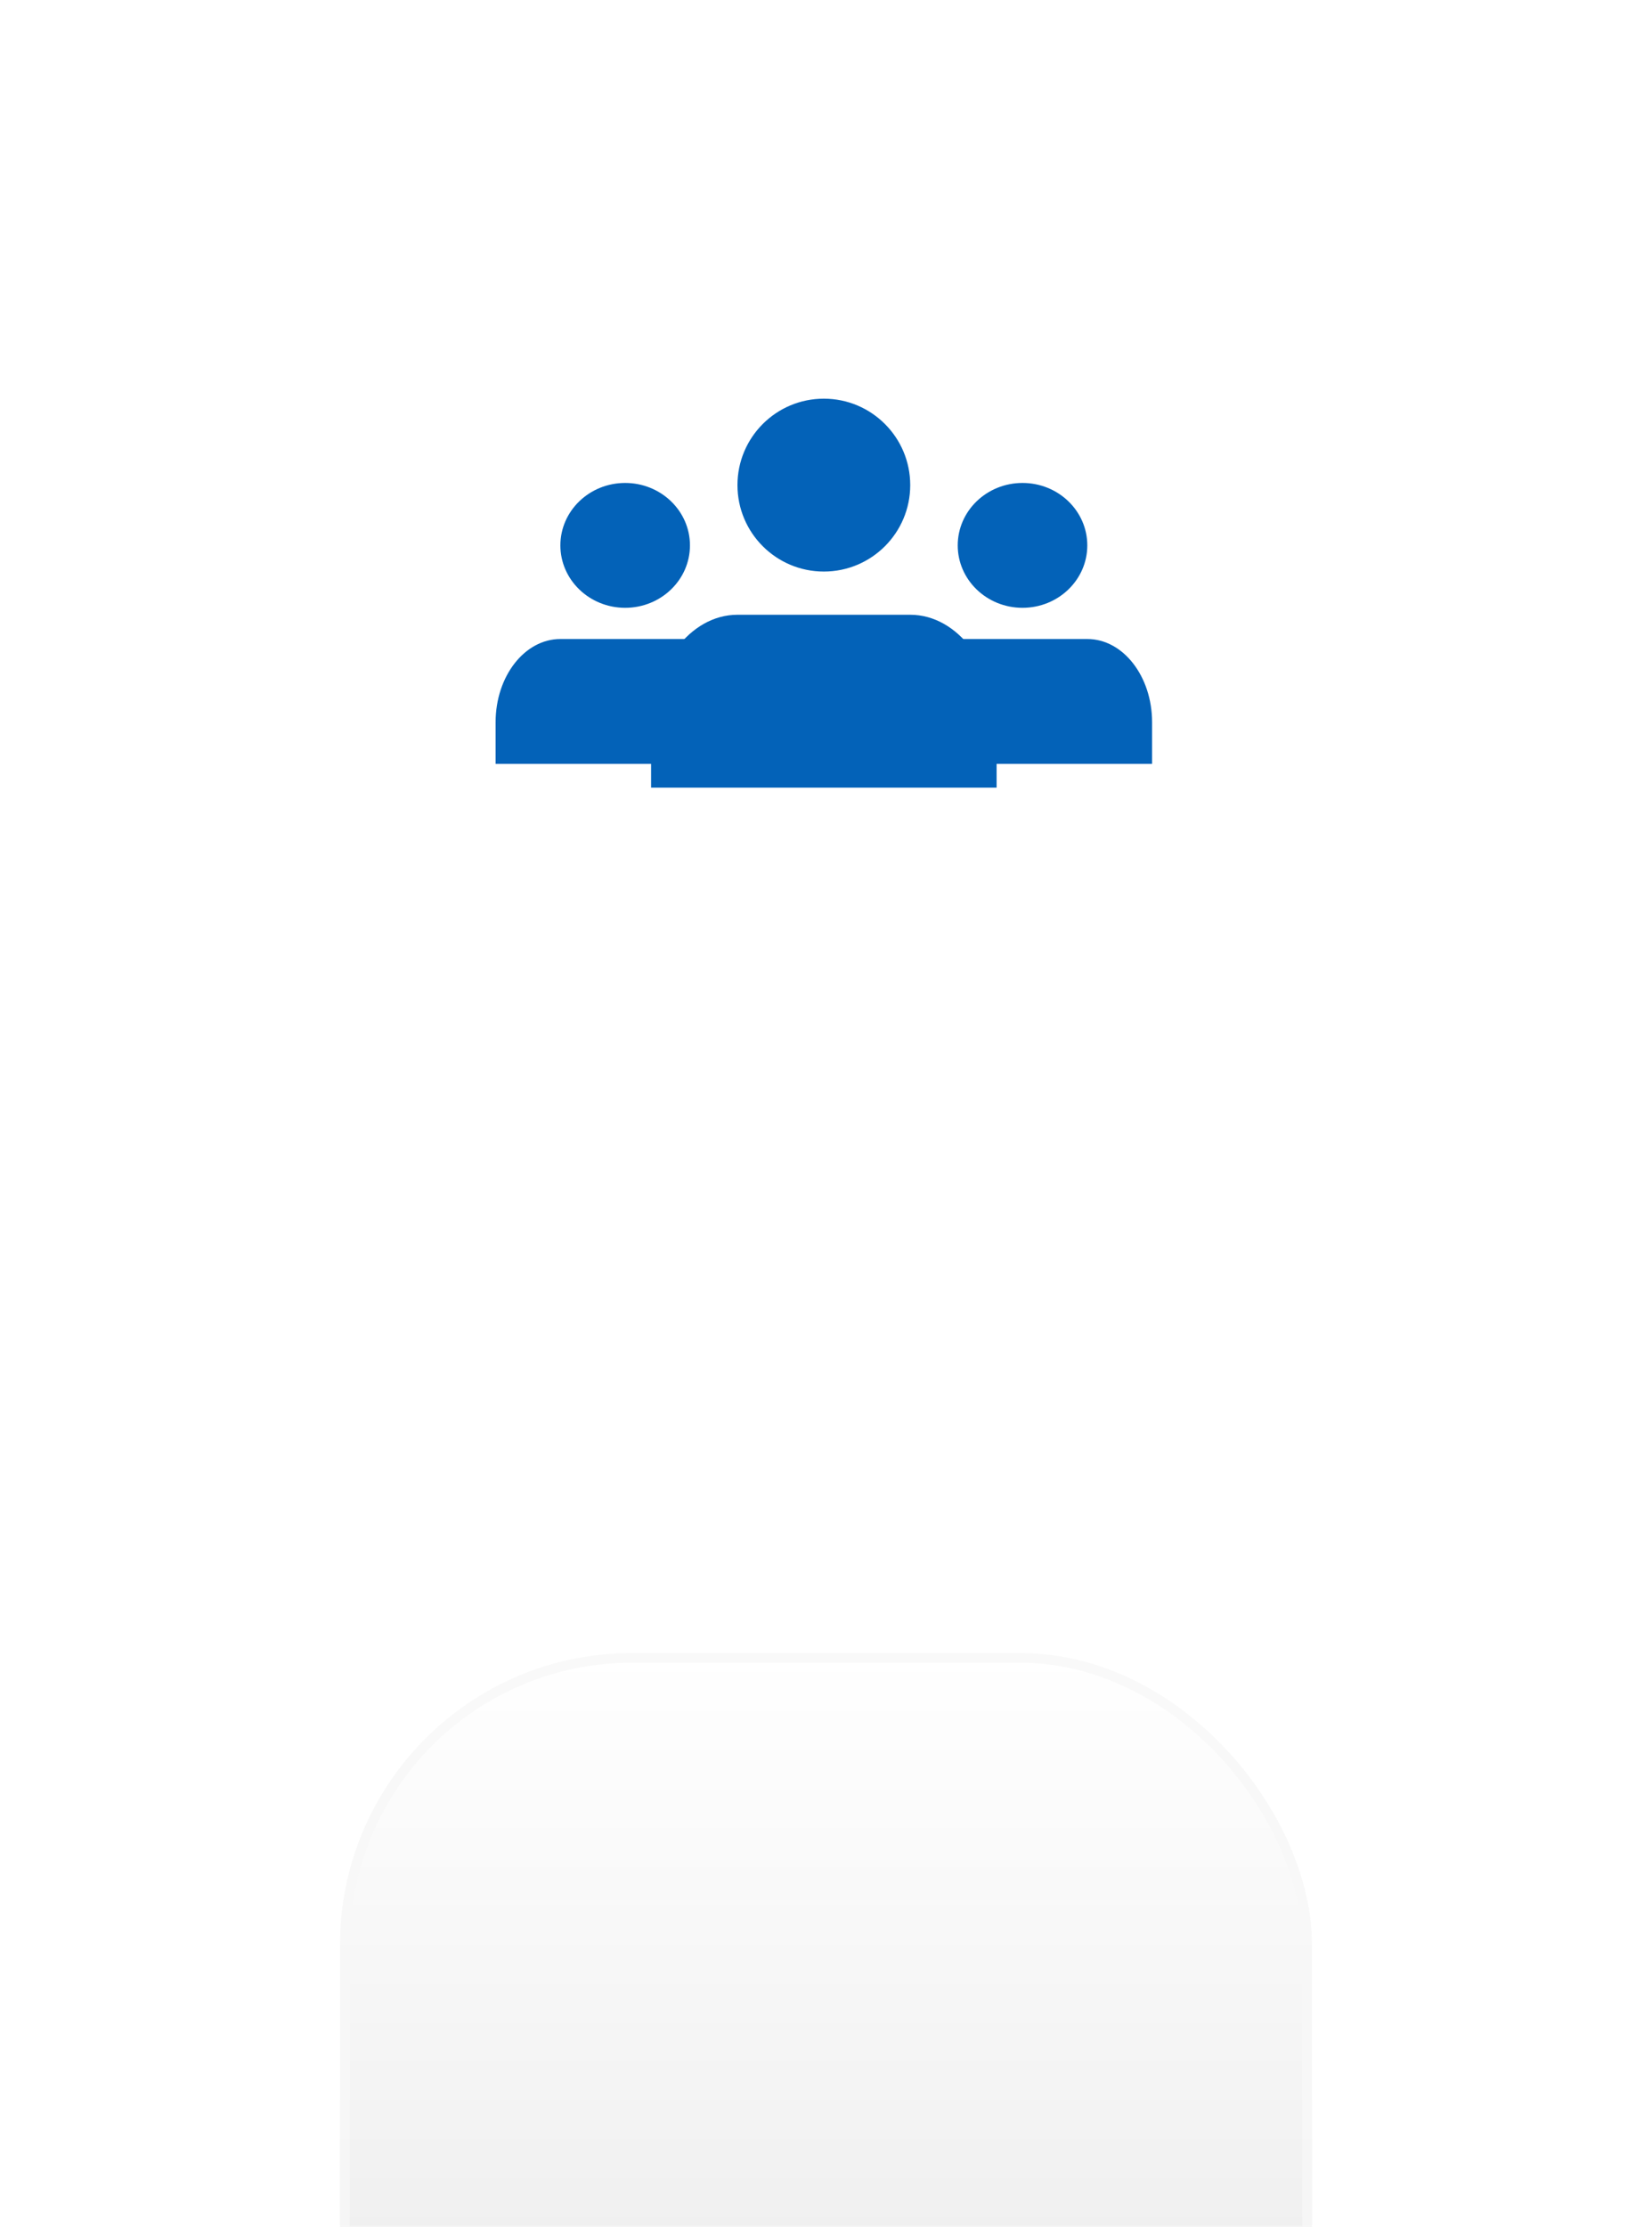 <svg width="170" height="229" viewBox="0 0 170 229" fill="none" xmlns="http://www.w3.org/2000/svg">
<g filter="url(#filter0_dddd_149_3187)">
<rect x="35" y="7" width="100" height="100" rx="30" fill="url(#paint0_linear_149_3187)"/>
<rect x="35.5" y="7.5" width="99" height="99" rx="29.5" stroke="url(#paint1_linear_149_3187)"/>
</g>
<g filter="url(#filter1_d_149_3187)">
<path d="M71 61.716H57.667C53.985 61.716 51 65.549 51 70.276V74.556H64.333H77.667V70.276C77.667 65.549 74.682 61.716 71 61.716Z" fill="#0362B8"/>
<path d="M64.333 58.507C68.015 58.507 71 55.633 71 52.087C71 48.542 68.015 45.667 64.333 45.667C60.651 45.667 57.666 48.542 57.666 52.087C57.666 55.633 60.651 58.507 64.333 58.507Z" fill="#0362B8"/>
<path d="M111.889 61.716H98.556C94.874 61.716 91.889 65.549 91.889 70.276V74.556H105.223H118.556V70.276C118.556 65.549 115.571 61.716 111.889 61.716Z" fill="#0362B8"/>
<path d="M105.222 58.507C108.904 58.507 111.889 55.633 111.889 52.087C111.889 48.542 108.904 45.667 105.222 45.667C101.54 45.667 98.556 48.542 98.556 52.087C98.556 55.633 101.54 58.507 105.222 58.507Z" fill="#0362B8"/>
<path d="M93.667 59.222H75.889C70.98 59.222 67.001 64.529 67.001 71.074V77H84.778H102.556V71.074C102.556 64.529 98.576 59.222 93.667 59.222Z" fill="#0362B8"/>
<path d="M84.778 54.778C89.687 54.778 93.667 50.798 93.667 45.889C93.667 40.98 89.687 37 84.778 37C79.868 37 75.889 40.98 75.889 45.889C75.889 50.798 79.868 54.778 84.778 54.778Z" fill="#0362B8"/>
</g>
<defs>
<filter id="filter0_dddd_149_3187" x="0" y="0" width="170" height="229" filterUnits="userSpaceOnUse" color-interpolation-filters="sRGB">
<feFlood flood-opacity="0" result="BackgroundImageFix"/>
<feColorMatrix in="SourceAlpha" type="matrix" values="0 0 0 0 0 0 0 0 0 0 0 0 0 0 0 0 0 0 127 0" result="hardAlpha"/>
<feOffset dy="5"/>
<feGaussianBlur stdDeviation="6"/>
<feColorMatrix type="matrix" values="0 0 0 0 0 0 0 0 0 0 0 0 0 0 0 0 0 0 0.05 0"/>
<feBlend mode="normal" in2="BackgroundImageFix" result="effect1_dropShadow_149_3187"/>
<feColorMatrix in="SourceAlpha" type="matrix" values="0 0 0 0 0 0 0 0 0 0 0 0 0 0 0 0 0 0 127 0" result="hardAlpha"/>
<feOffset dy="22"/>
<feGaussianBlur stdDeviation="11"/>
<feColorMatrix type="matrix" values="0 0 0 0 0 0 0 0 0 0 0 0 0 0 0 0 0 0 0.04 0"/>
<feBlend mode="normal" in2="effect1_dropShadow_149_3187" result="effect2_dropShadow_149_3187"/>
<feColorMatrix in="SourceAlpha" type="matrix" values="0 0 0 0 0 0 0 0 0 0 0 0 0 0 0 0 0 0 127 0" result="hardAlpha"/>
<feOffset dy="49"/>
<feGaussianBlur stdDeviation="15"/>
<feColorMatrix type="matrix" values="0 0 0 0 0 0 0 0 0 0 0 0 0 0 0 0 0 0 0.03 0"/>
<feBlend mode="normal" in2="effect2_dropShadow_149_3187" result="effect3_dropShadow_149_3187"/>
<feColorMatrix in="SourceAlpha" type="matrix" values="0 0 0 0 0 0 0 0 0 0 0 0 0 0 0 0 0 0 127 0" result="hardAlpha"/>
<feOffset dy="87"/>
<feGaussianBlur stdDeviation="17.5"/>
<feColorMatrix type="matrix" values="0 0 0 0 0 0 0 0 0 0 0 0 0 0 0 0 0 0 0.01 0"/>
<feBlend mode="normal" in2="effect3_dropShadow_149_3187" result="effect4_dropShadow_149_3187"/>
<feBlend mode="normal" in="SourceGraphic" in2="effect4_dropShadow_149_3187" result="shape"/>
</filter>
<filter id="filter1_d_149_3187" x="47" y="37" width="75.556" height="48" filterUnits="userSpaceOnUse" color-interpolation-filters="sRGB">
<feFlood flood-opacity="0" result="BackgroundImageFix"/>
<feColorMatrix in="SourceAlpha" type="matrix" values="0 0 0 0 0 0 0 0 0 0 0 0 0 0 0 0 0 0 127 0" result="hardAlpha"/>
<feOffset dy="4"/>
<feGaussianBlur stdDeviation="2"/>
<feComposite in2="hardAlpha" operator="out"/>
<feColorMatrix type="matrix" values="0 0 0 0 0 0 0 0 0 0 0 0 0 0 0 0 0 0 0.25 0"/>
<feBlend mode="normal" in2="BackgroundImageFix" result="effect1_dropShadow_149_3187"/>
<feBlend mode="normal" in="SourceGraphic" in2="effect1_dropShadow_149_3187" result="shape"/>
</filter>
<linearGradient id="paint0_linear_149_3187" x1="85" y1="7" x2="85" y2="107" gradientUnits="userSpaceOnUse">
<stop stop-color="white"/>
<stop offset="1" stop-color="#E6E6E6"/>
</linearGradient>
<linearGradient id="paint1_linear_149_3187" x1="85" y1="7" x2="85" y2="107" gradientUnits="userSpaceOnUse">
<stop stop-color="#F9F9F9"/>
<stop offset="1" stop-color="#F4F4F4"/>
</linearGradient>
</defs>
</svg>
